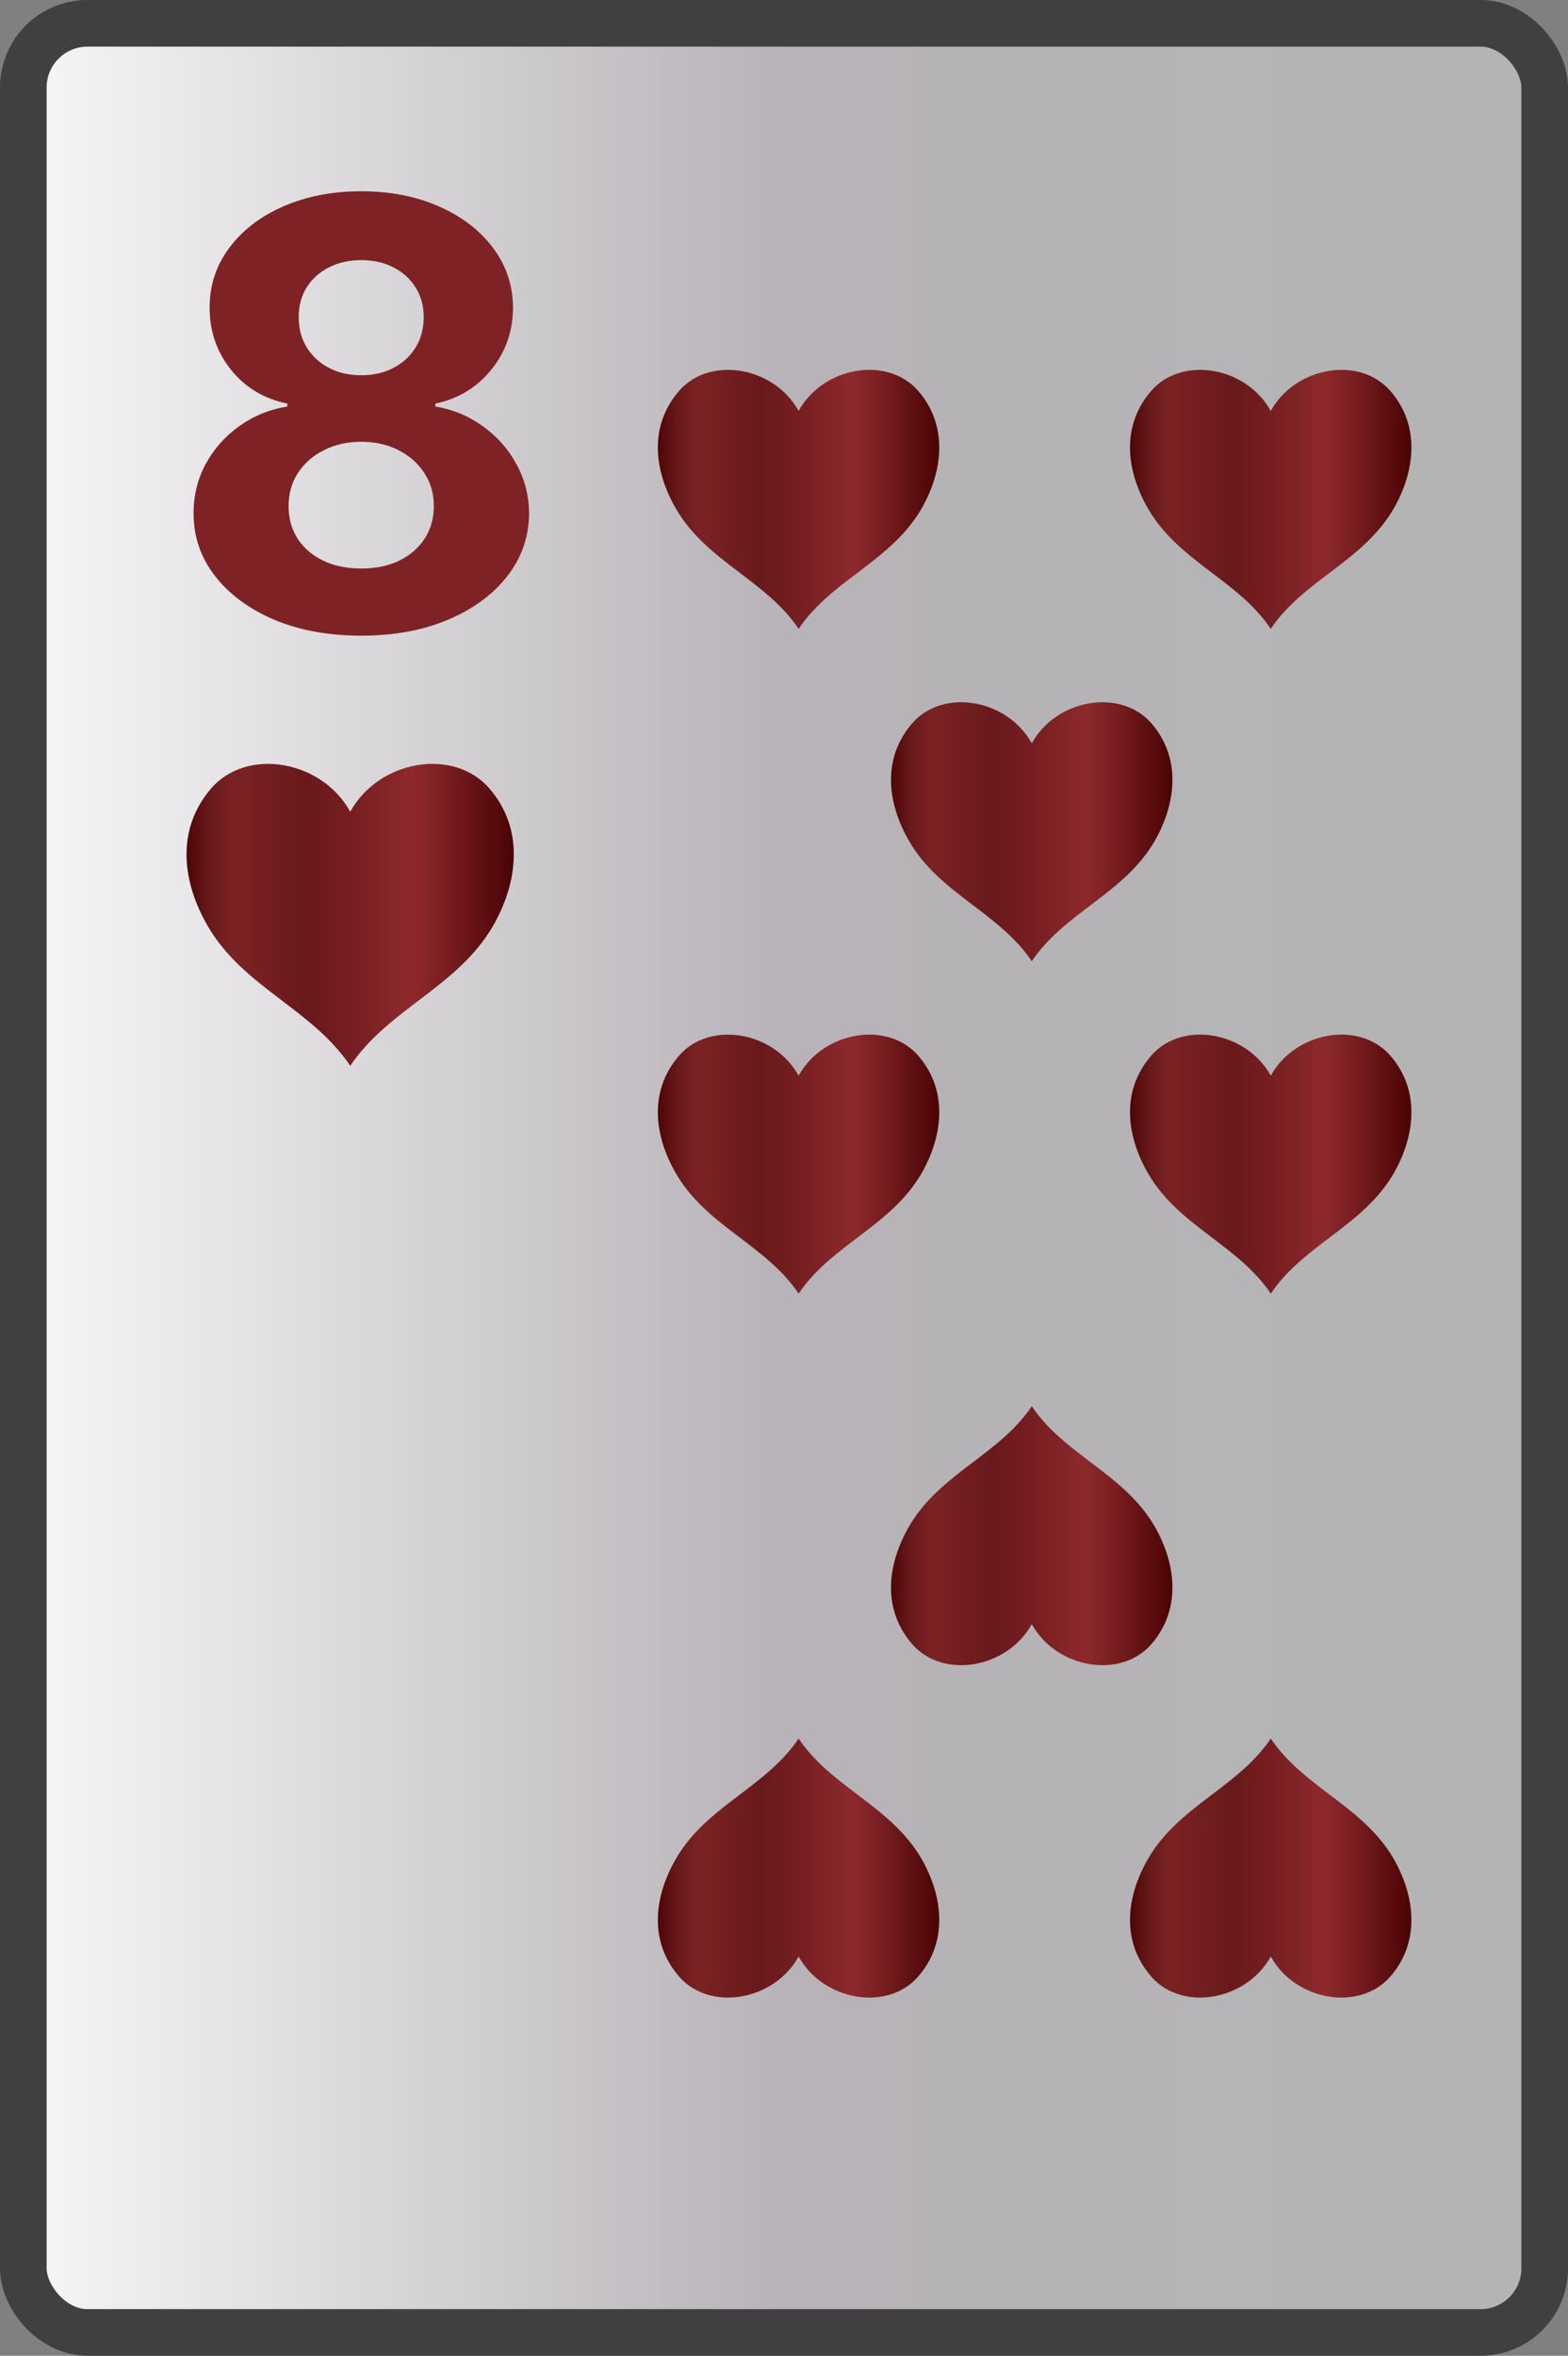 <svg width="269" height="404" viewBox="0 0 269 404" fill="none" xmlns="http://www.w3.org/2000/svg">
<rect x="0" y="0" width="269" height="404" fill="#808080" stroke="none"/>
<rect x="4" y="4" width="261" height="396" rx="11" fill="url(#paint0_linear_104_10872)" stroke="#404040" stroke-width="8"/>
<path d="M61.968 109.014C56.39 109.014 51.428 108.109 47.081 106.298C42.759 104.462 39.366 101.963 36.903 98.8C34.44 95.636 33.208 92.05 33.208 88.042C33.208 84.951 33.909 82.114 35.309 79.53C36.734 76.922 38.666 74.761 41.105 73.046C43.544 71.308 46.272 70.197 49.291 69.714V69.207C45.331 68.41 42.119 66.49 39.656 63.447C37.193 60.381 35.961 56.819 35.961 52.762C35.961 48.923 37.084 45.506 39.33 42.511C41.576 39.493 44.654 37.126 48.566 35.412C52.502 33.673 56.97 32.804 61.968 32.804C66.967 32.804 71.422 33.673 75.334 35.412C79.27 37.151 82.361 39.529 84.607 42.548C86.853 45.542 87.987 48.947 88.012 52.762C87.987 56.843 86.732 60.405 84.245 63.447C81.757 66.49 78.57 68.41 74.682 69.207V69.714C77.652 70.197 80.345 71.308 82.76 73.046C85.198 74.761 87.13 76.922 88.555 79.53C90.004 82.114 90.74 84.951 90.764 88.042C90.74 92.05 89.497 95.636 87.034 98.8C84.571 101.963 81.166 104.462 76.819 106.298C72.497 108.109 67.546 109.014 61.968 109.014ZM61.968 97.496C64.456 97.496 66.629 97.049 68.488 96.156C70.348 95.238 71.796 93.982 72.835 92.388C73.897 90.771 74.428 88.911 74.428 86.81C74.428 84.661 73.885 82.766 72.799 81.124C71.712 79.457 70.239 78.153 68.379 77.212C66.52 76.246 64.383 75.763 61.968 75.763C59.578 75.763 57.441 76.246 55.557 77.212C53.674 78.153 52.188 79.457 51.102 81.124C50.039 82.766 49.508 84.661 49.508 86.81C49.508 88.911 50.027 90.771 51.066 92.388C52.104 93.982 53.565 95.238 55.448 96.156C57.332 97.049 59.505 97.496 61.968 97.496ZM61.968 64.353C64.045 64.353 65.892 63.93 67.51 63.085C69.128 62.24 70.396 61.069 71.314 59.572C72.231 58.075 72.69 56.348 72.69 54.392C72.69 52.46 72.231 50.77 71.314 49.321C70.396 47.848 69.14 46.701 67.546 45.88C65.953 45.035 64.093 44.612 61.968 44.612C59.867 44.612 58.008 45.035 56.39 45.88C54.772 46.701 53.505 47.848 52.587 49.321C51.693 50.77 51.247 52.46 51.247 54.392C51.247 56.348 51.706 58.075 52.623 59.572C53.541 61.069 54.809 62.24 56.426 63.085C58.044 63.93 59.892 64.353 61.968 64.353Z" fill="#7E2226"/>
<path d="M83.934 135.194C77.789 128.131 64.975 130.335 60.087 139.209C55.2 130.335 42.348 128.131 36.241 135.194C30.134 142.258 31.241 151.245 35.65 158.825C41.739 169.331 53.53 173.009 60.087 182.783C66.645 173.009 78.427 169.331 84.562 158.825C88.924 151.245 89.965 142.136 83.934 135.194Z" fill="url(#paint1_linear_104_10872)"/>
<path d="M157.513 67.028C152.23 60.97 141.212 62.861 137.01 70.472C132.807 62.861 121.757 60.97 116.507 67.028C111.256 73.087 112.208 80.795 115.998 87.296C121.233 96.307 131.372 99.461 137.01 107.845C142.648 99.461 152.778 96.307 158.053 87.296C161.804 80.795 162.699 72.982 157.513 67.028Z" fill="url(#paint2_linear_104_10872)"/>
<path d="M157.513 181.028C152.23 174.97 141.212 176.861 137.01 184.472C132.807 176.861 121.757 174.97 116.507 181.028C111.256 187.087 112.208 194.795 115.998 201.296C121.233 210.307 131.372 213.461 137.01 221.845C142.648 213.461 152.778 210.307 158.053 201.296C161.804 194.795 162.699 186.982 157.513 181.028Z" fill="url(#paint3_linear_104_10872)"/>
<path d="M157.513 338.972C152.23 345.03 141.212 343.139 137.01 335.528C132.807 343.139 121.757 345.03 116.507 338.972C111.256 332.913 112.208 325.205 115.998 318.704C121.233 309.693 131.372 306.539 137.01 298.155C142.648 306.539 152.778 309.693 158.053 318.704C161.804 325.205 162.699 333.018 157.513 338.972Z" fill="url(#paint4_linear_104_10872)"/>
<path d="M238.513 181.028C233.23 174.97 222.212 176.861 218.01 184.472C213.807 176.861 202.757 174.97 197.507 181.028C192.256 187.087 193.208 194.795 196.998 201.296C202.233 210.307 212.372 213.461 218.01 221.845C223.648 213.461 233.778 210.307 239.053 201.296C242.804 194.795 243.699 186.982 238.513 181.028Z" fill="url(#paint5_linear_104_10872)"/>
<path d="M238.513 338.972C233.23 345.03 222.212 343.139 218.01 335.528C213.807 343.139 202.757 345.03 197.507 338.972C192.256 332.913 193.208 325.205 196.998 318.704C202.233 309.693 212.372 306.539 218.01 298.155C223.648 306.539 233.778 309.693 239.053 318.704C242.804 325.205 243.699 333.018 238.513 338.972Z" fill="url(#paint6_linear_104_10872)"/>
<path d="M197.513 281.972C192.23 288.03 181.212 286.139 177.01 278.528C172.807 286.139 161.757 288.03 156.507 281.972C151.256 275.913 152.208 268.205 155.998 261.704C161.233 252.693 171.372 249.539 177.01 241.155C182.648 249.539 192.778 252.693 198.053 261.704C201.804 268.205 202.699 276.018 197.513 281.972Z" fill="url(#paint7_linear_104_10872)"/>
<path d="M197.513 124.028C192.23 117.97 181.212 119.861 177.01 127.472C172.807 119.861 161.757 117.97 156.507 124.028C151.256 130.087 152.208 137.795 155.998 144.296C161.233 153.307 171.372 156.461 177.01 164.845C182.648 156.461 192.778 153.307 198.053 144.296C201.804 137.795 202.699 129.982 197.513 124.028Z" fill="url(#paint8_linear_104_10872)"/>
<path d="M238.513 67.028C233.23 60.97 222.212 62.861 218.01 70.472C213.807 62.861 202.757 60.97 197.507 67.028C192.256 73.087 193.208 80.795 196.998 87.296C202.233 96.307 212.372 99.461 218.01 107.845C223.648 99.461 233.778 96.307 239.053 87.296C242.804 80.795 243.699 72.982 238.513 67.028Z" fill="url(#paint9_linear_104_10872)"/>
<defs>
<linearGradient id="paint0_linear_104_10872" x1="269" y1="202" x2="0" y2="202" gradientUnits="userSpaceOnUse">
<stop stop-color="#B4B4B4"/>
<stop offset="0.5" stop-color="#B7B3B8"/>
<stop offset="1" stop-color="#F9F8F9"/>
<stop offset="1" stop-color="#B9B6BA"/>
</linearGradient>
<linearGradient id="paint1_linear_104_10872" x1="31.485" y1="156.892" x2="88.277" y2="156.892" gradientUnits="userSpaceOnUse">
<stop stop-color="#490303"/>
<stop offset="0.08" stop-color="#69191B"/>
<stop offset="0.15" stop-color="#7B2224"/>
<stop offset="0.33" stop-color="#6D1B1D"/>
<stop offset="0.37" stop-color="#69191B"/>
<stop offset="0.52" stop-color="#771F22"/>
<stop offset="0.69" stop-color="#8D292D"/>
<stop offset="0.8" stop-color="#781D20"/>
<stop offset="1" stop-color="#490303"/>
</linearGradient>
<linearGradient id="paint2_linear_104_10872" x1="112.417" y1="85.638" x2="161.247" y2="85.638" gradientUnits="userSpaceOnUse">
<stop stop-color="#490303"/>
<stop offset="0.08" stop-color="#69191B"/>
<stop offset="0.15" stop-color="#7B2224"/>
<stop offset="0.33" stop-color="#6D1B1D"/>
<stop offset="0.37" stop-color="#69191B"/>
<stop offset="0.52" stop-color="#771F22"/>
<stop offset="0.69" stop-color="#8D292D"/>
<stop offset="0.8" stop-color="#781D20"/>
<stop offset="1" stop-color="#490303"/>
</linearGradient>
<linearGradient id="paint3_linear_104_10872" x1="112.417" y1="199.638" x2="161.247" y2="199.638" gradientUnits="userSpaceOnUse">
<stop stop-color="#490303"/>
<stop offset="0.08" stop-color="#69191B"/>
<stop offset="0.15" stop-color="#7B2224"/>
<stop offset="0.33" stop-color="#6D1B1D"/>
<stop offset="0.37" stop-color="#69191B"/>
<stop offset="0.52" stop-color="#771F22"/>
<stop offset="0.69" stop-color="#8D292D"/>
<stop offset="0.8" stop-color="#781D20"/>
<stop offset="1" stop-color="#490303"/>
</linearGradient>
<linearGradient id="paint4_linear_104_10872" x1="112.417" y1="320.362" x2="161.247" y2="320.362" gradientUnits="userSpaceOnUse">
<stop stop-color="#490303"/>
<stop offset="0.08" stop-color="#69191B"/>
<stop offset="0.15" stop-color="#7B2224"/>
<stop offset="0.33" stop-color="#6D1B1D"/>
<stop offset="0.37" stop-color="#69191B"/>
<stop offset="0.52" stop-color="#771F22"/>
<stop offset="0.69" stop-color="#8D292D"/>
<stop offset="0.8" stop-color="#781D20"/>
<stop offset="1" stop-color="#490303"/>
</linearGradient>
<linearGradient id="paint5_linear_104_10872" x1="193.417" y1="199.638" x2="242.247" y2="199.638" gradientUnits="userSpaceOnUse">
<stop stop-color="#490303"/>
<stop offset="0.08" stop-color="#69191B"/>
<stop offset="0.15" stop-color="#7B2224"/>
<stop offset="0.33" stop-color="#6D1B1D"/>
<stop offset="0.37" stop-color="#69191B"/>
<stop offset="0.52" stop-color="#771F22"/>
<stop offset="0.69" stop-color="#8D292D"/>
<stop offset="0.8" stop-color="#781D20"/>
<stop offset="1" stop-color="#490303"/>
</linearGradient>
<linearGradient id="paint6_linear_104_10872" x1="193.417" y1="320.362" x2="242.247" y2="320.362" gradientUnits="userSpaceOnUse">
<stop stop-color="#490303"/>
<stop offset="0.08" stop-color="#69191B"/>
<stop offset="0.15" stop-color="#7B2224"/>
<stop offset="0.33" stop-color="#6D1B1D"/>
<stop offset="0.37" stop-color="#69191B"/>
<stop offset="0.52" stop-color="#771F22"/>
<stop offset="0.69" stop-color="#8D292D"/>
<stop offset="0.8" stop-color="#781D20"/>
<stop offset="1" stop-color="#490303"/>
</linearGradient>
<linearGradient id="paint7_linear_104_10872" x1="152.417" y1="263.362" x2="201.247" y2="263.362" gradientUnits="userSpaceOnUse">
<stop stop-color="#490303"/>
<stop offset="0.08" stop-color="#69191B"/>
<stop offset="0.15" stop-color="#7B2224"/>
<stop offset="0.33" stop-color="#6D1B1D"/>
<stop offset="0.37" stop-color="#69191B"/>
<stop offset="0.52" stop-color="#771F22"/>
<stop offset="0.69" stop-color="#8D292D"/>
<stop offset="0.8" stop-color="#781D20"/>
<stop offset="1" stop-color="#490303"/>
</linearGradient>
<linearGradient id="paint8_linear_104_10872" x1="152.417" y1="142.638" x2="201.247" y2="142.638" gradientUnits="userSpaceOnUse">
<stop stop-color="#490303"/>
<stop offset="0.08" stop-color="#69191B"/>
<stop offset="0.15" stop-color="#7B2224"/>
<stop offset="0.33" stop-color="#6D1B1D"/>
<stop offset="0.37" stop-color="#69191B"/>
<stop offset="0.52" stop-color="#771F22"/>
<stop offset="0.69" stop-color="#8D292D"/>
<stop offset="0.8" stop-color="#781D20"/>
<stop offset="1" stop-color="#490303"/>
</linearGradient>
<linearGradient id="paint9_linear_104_10872" x1="193.417" y1="85.638" x2="242.247" y2="85.638" gradientUnits="userSpaceOnUse">
<stop stop-color="#490303"/>
<stop offset="0.08" stop-color="#69191B"/>
<stop offset="0.15" stop-color="#7B2224"/>
<stop offset="0.33" stop-color="#6D1B1D"/>
<stop offset="0.37" stop-color="#69191B"/>
<stop offset="0.52" stop-color="#771F22"/>
<stop offset="0.69" stop-color="#8D292D"/>
<stop offset="0.8" stop-color="#781D20"/>
<stop offset="1" stop-color="#490303"/>
</linearGradient>
</defs>
</svg>
